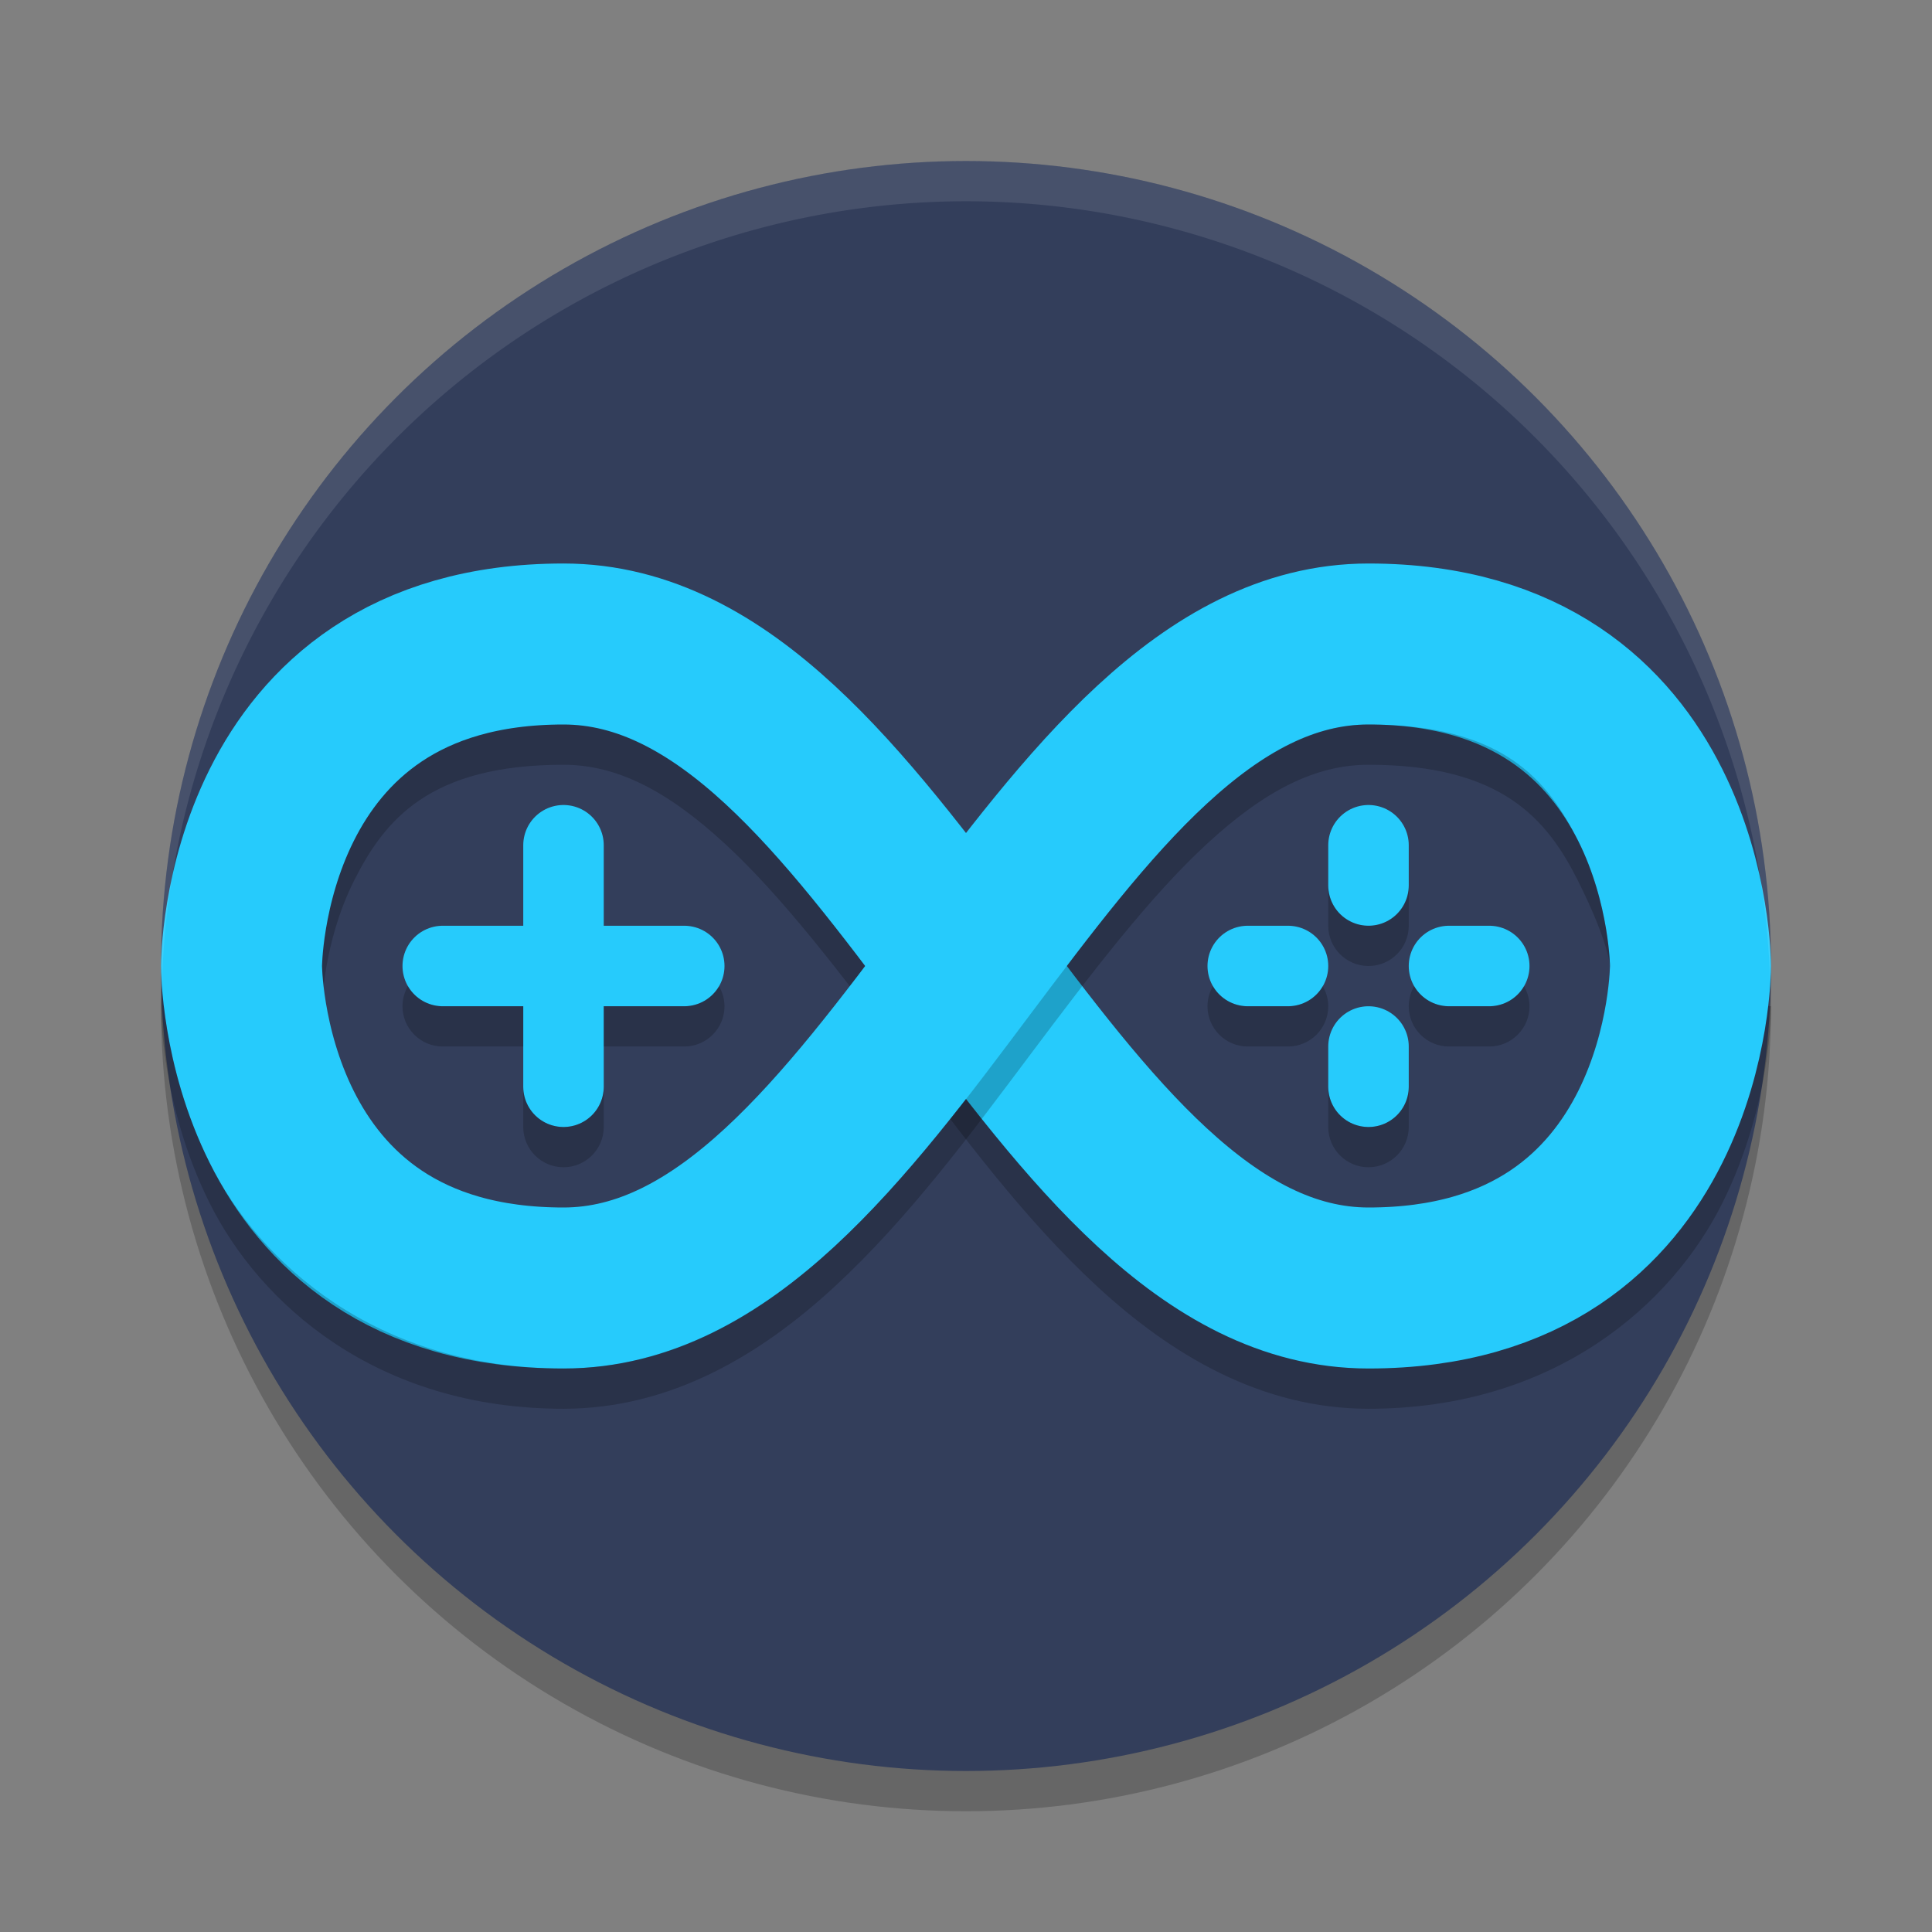 <svg xmlns="http://www.w3.org/2000/svg" width="48" height="48" version="1"><rect width="100%" height="100%" fill="#808080" stroke="none"/><defs>
<linearGradient id="ucPurpleBlue" x1="0%" y1="0%" x2="100%" y2="100%">
  <stop offset="0%" style="stop-color:#B794F4;stop-opacity:1"/>
  <stop offset="100%" style="stop-color:#4299E1;stop-opacity:1"/>
</linearGradient>
</defs>
 <circle style="opacity:0.2" cx="24" cy="25" r="20"/>
 <circle style="fill:#333e5b" cx="24" cy="24" r="20"/>
 <path style="opacity:0.2" d="M 14,15 C 9.333,15 6.449,17.628 5.211,20.105 3.972,22.582 4,25 4,25 H 8 C 8,25 8.028,23.418 8.789,21.895 9.551,20.372 10.667,19 14,19 c 1.333,0 2.593,0.654 4.018,1.969 1.425,1.315 2.883,3.23 4.383,5.23 1.5,2 3.042,4.085 4.867,5.77 C 29.093,33.654 31.333,35 34,35 38.667,35 41.551,32.372 42.789,29.895 44.028,27.418 44,25 44,25 h -4 c 0,0 -0.028,1.582 -0.789,3.105 C 38.449,29.628 37.333,31 34,31 32.667,31 31.407,30.346 29.982,29.031 28.558,27.716 27.1,25.801 25.6,23.801 24.1,21.801 22.558,19.716 20.732,18.031 18.907,16.346 16.667,15 14,15 Z"/>
 <path style="fill:none;stroke:#26cbfc;stroke-width:2;stroke-linecap:round;stroke-linejoin:round" d="m 11,24 h 6"/>
 <path style="fill:none;stroke:#26cbfc;stroke-width:4" d="m 6,24 c 0,0 0,8 8,8 8,0 12,-16 20,-16 8,0 8,8 8,8 v 0 0"/>
 <path style="fill:none;stroke:#26cbfc;stroke-width:4" d="m 6,24 c 0,0 0,-8 8,-8 8,0 12,16 20,16 8,0 8,-8 8,-8 v 0 0"/>
 <path style="opacity:0.1;fill:#ffffff" d="M 24 4 A 20 20 0 0 0 4 24 A 20 20 0 0 0 4.021 24.582 A 20 20 0 0 1 24 5 A 20 20 0 0 1 43.979 24.418 A 20 20 0 0 0 44 24 A 20 20 0 0 0 24 4 z"/>
 <path style="fill:none;stroke:#26cbfc;stroke-width:2;stroke-linecap:round;stroke-linejoin:round" d="m 14,21 v 6"/>
 <path style="fill:none;stroke:#26cbfc;stroke-width:2;stroke-linecap:round;stroke-linejoin:round" d="m 31,24 h 1"/>
 <path style="fill:none;stroke:#26cbfc;stroke-width:2;stroke-linecap:round;stroke-linejoin:round" d="m 36,24 h 1"/>
 <path style="fill:none;stroke:#26cbfc;stroke-width:2;stroke-linecap:round;stroke-linejoin:round" d="m 34,21 v 1"/>
 <path style="fill:none;stroke:#26cbfc;stroke-width:2;stroke-linecap:round;stroke-linejoin:round" d="m 34,26 v 1"/>
 <path style="opacity:0.2" d="m 34,18 c -1.333,0 -2.593,0.654 -4.018,1.969 -1.425,1.315 -2.883,3.23 -4.383,5.23 -1.5,2 -3.042,4.085 -4.867,5.77 C 18.907,32.654 16.667,34 14,34 9.333,34 6.449,31.372 5.211,28.895 4.463,27.398 4.18,25.933 4.07,25 H 4 C 4,25 3.972,27.418 5.211,29.895 6.449,32.372 9.333,35 14,35 c 2.667,0 4.907,-1.346 6.732,-3.031 1.825,-1.685 3.367,-3.77 4.867,-5.77 1.5,-2 2.958,-3.915 4.383,-5.23 C 31.407,19.654 32.667,19 34,19 c 3.333,0 4.449,1.372 5.211,2.895 C 39.972,23.418 40,24 40,24 h 3.93 c 0,0 0.072,0.611 0,0 H 40 c 0,0 -0.028,-1.582 -0.789,-3.105 C 38.449,19.372 37.333,18 34,18 Z m -1,4 v 1 c 0,0.552 0.448,1 1,1 0.552,0 1,-0.448 1,-1 v -1 c 0,0.552 -0.448,1 -1,1 -0.552,0 -1,-0.448 -1,-1 z M 10.135,24.5 C 10.047,24.652 10,24.824 10,25 c 0,0.552 0.448,1 1,1 h 2 v -1 h -2 c -0.357,-2.83e-4 -0.687,-0.191 -0.865,-0.5 z m 20,0 C 30.047,24.652 30,24.824 30,25 c 0,0.552 0.448,1 1,1 h 1 c 0.552,0 1,-0.448 1,-1 -0.001,-0.175 -0.048,-0.347 -0.137,-0.498 C 32.685,24.81 32.356,24.999 32,25 h -1 c -0.357,-2.83e-4 -0.687,-0.191 -0.865,-0.5 z m 5,0 C 35.047,24.652 35,24.824 35,25 c 0,0.552 0.448,1 1,1 h 1 c 0.552,0 1,-0.448 1,-1 -0.001,-0.175 -0.048,-0.347 -0.137,-0.498 C 37.685,24.81 37.356,24.999 37,25 h -1 c -0.357,-2.83e-4 -0.687,-0.191 -0.865,-0.5 z m -17.271,0.002 C 17.685,24.81 17.356,24.999 17,25 h -2 v 1 h 2 c 0.552,0 1,-0.448 1,-1 -0.001,-0.175 -0.048,-0.347 -0.137,-0.498 z M 13,27 v 1 c 0,0.552 0.448,1 1,1 0.552,0 1,-0.448 1,-1 v -1 c 0,0.552 -0.448,1 -1,1 -0.552,0 -1,-0.448 -1,-1 z m 20,0 v 1 c 0,0.552 0.448,1 1,1 0.552,0 1,-0.448 1,-1 v -1 c 0,0.552 -0.448,1 -1,1 -0.552,0 -1,-0.448 -1,-1 z"/>
</svg>

